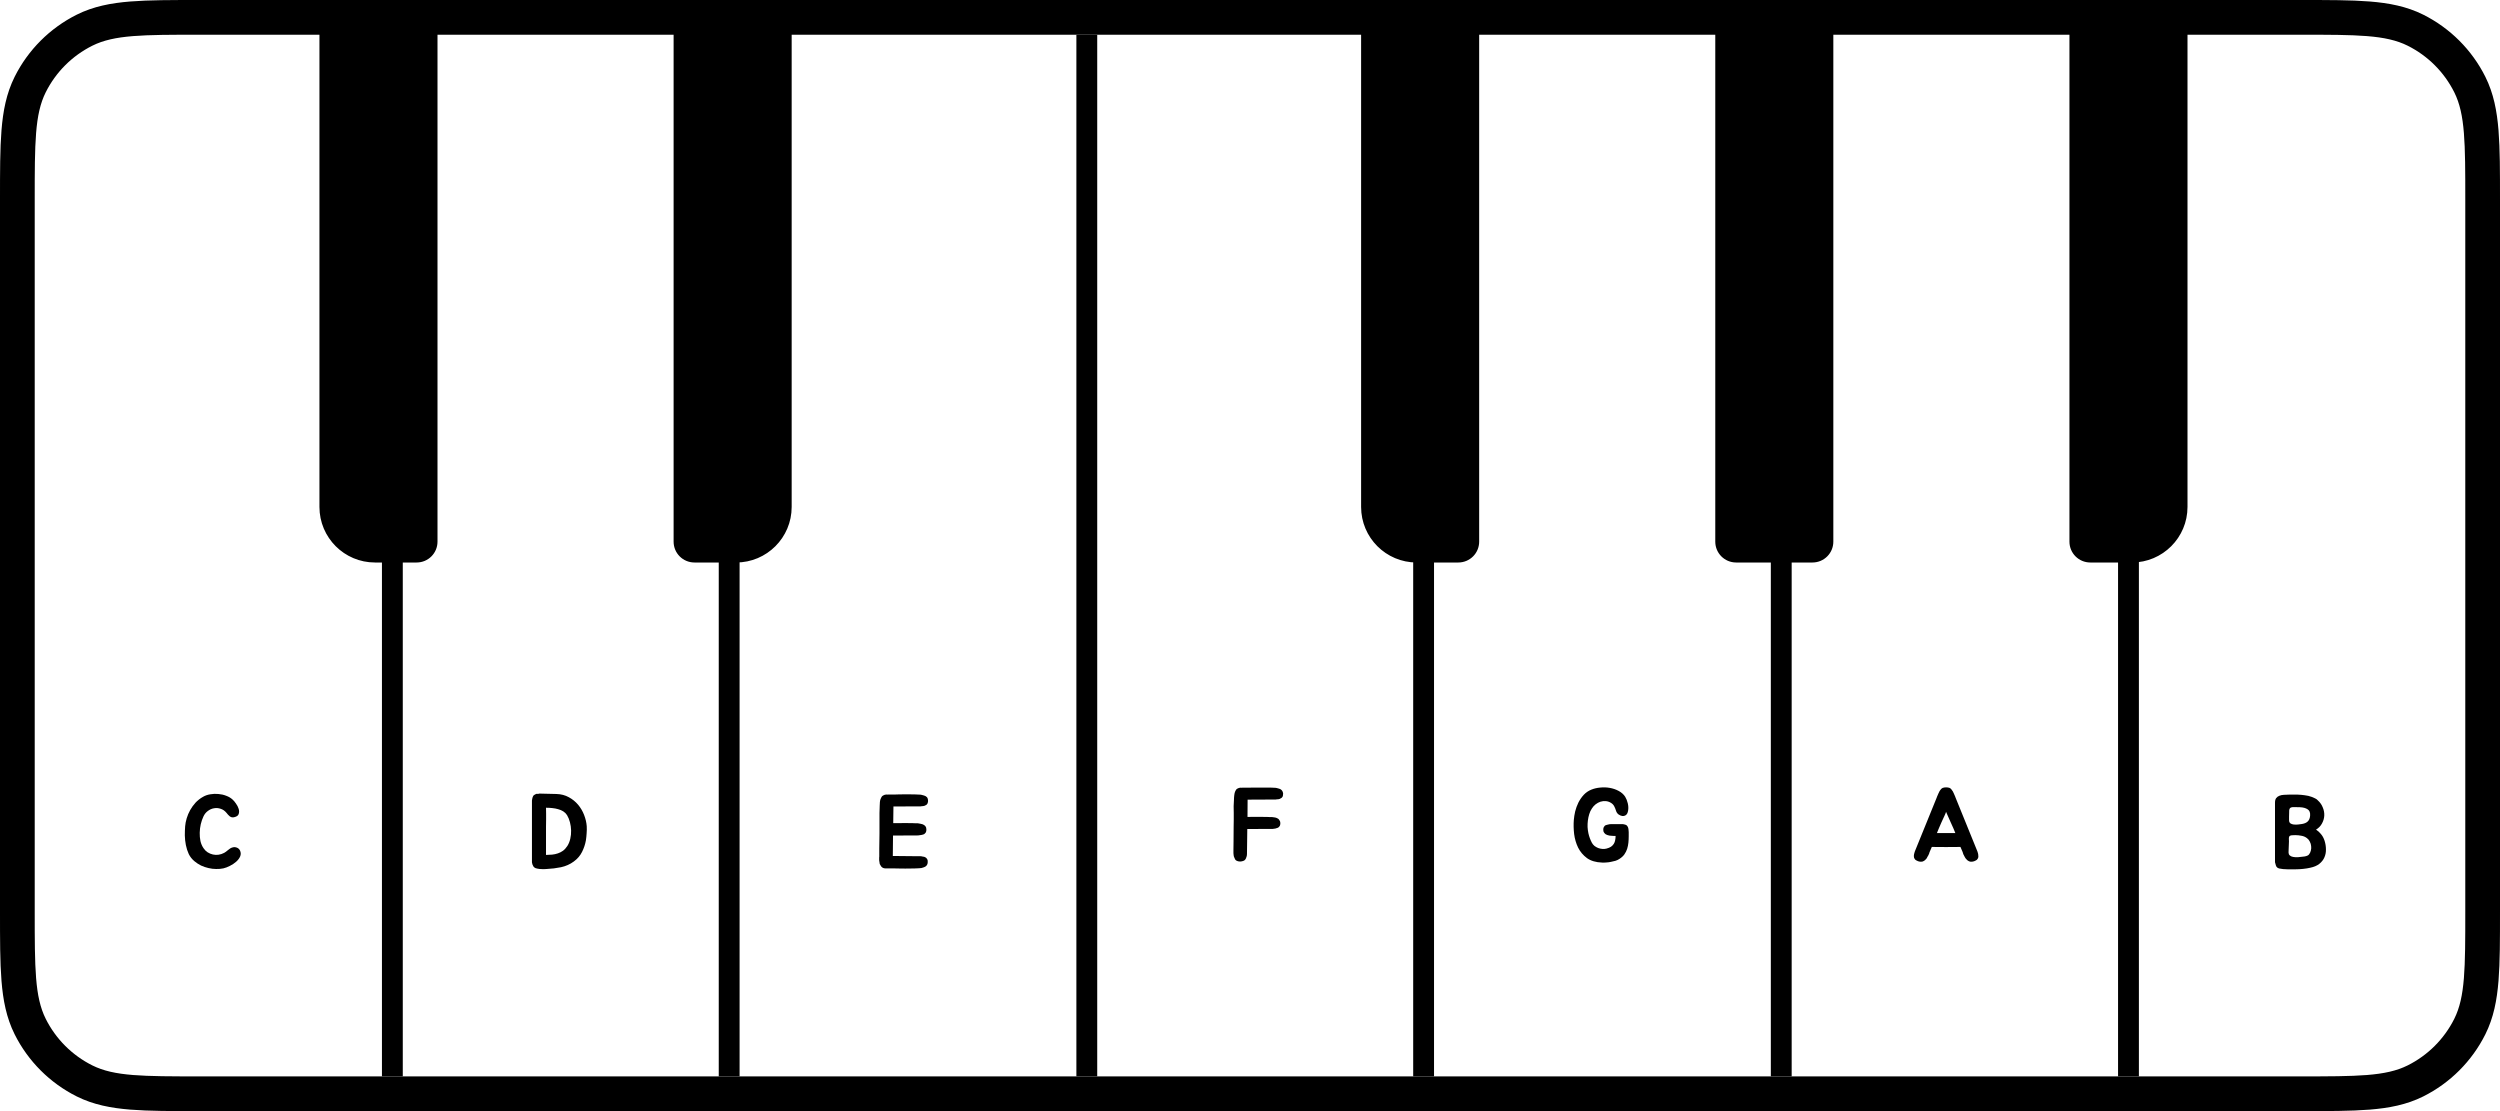 <svg width="360" height="160" viewBox="0 0 360 160" fill="none" xmlns="http://www.w3.org/2000/svg">
<line x1="156.5" y1="5" x2="156.5" y2="155" stroke="black" stroke-width="3"/>
<line x1="56.5" y1="5" x2="56.5" y2="155" stroke="black" stroke-width="3"/>
<path d="M105 5L105 155" stroke="black" stroke-width="3"/>
<line x1="306.5" y1="5" x2="306.5" y2="155" stroke="black" stroke-width="3"/>
<line x1="256.5" y1="5" x2="256.5" y2="155" stroke="black" stroke-width="3"/>
<path d="M98 4.5H97.5V5V78C97.5 79.381 98.619 80.5 100 80.5H106C110.142 80.5 113.5 77.142 113.5 73V5V4.5H113H98Z" fill="black" stroke="black"/>
<path d="M205 5L205 155" stroke="black" stroke-width="3"/>
<path d="M47 4.5H46.5V5V73C46.5 77.142 49.858 80.5 54 80.5H60C61.381 80.5 62.5 79.381 62.5 78V5V4.5H62H47Z" fill="black" stroke="black"/>
<path d="M197 4.5H196.5V5V73C196.5 77.142 199.858 80.5 204 80.5H210C211.381 80.5 212.5 79.381 212.5 78V5V4.5H212H197Z" fill="black" stroke="black"/>
<path d="M299 4.5H298.5V5V78C298.5 79.381 299.619 80.5 301 80.5H307C311.142 80.5 314.5 77.142 314.5 73V5V4.5H314H299Z" fill="black" stroke="black"/>
<path d="M248 4.5H247.5V5V78C247.5 79.381 248.619 80.5 250 80.5H261C262.381 80.5 263.5 79.381 263.5 78V5V4.5H263H248Z" fill="black" stroke="black"/>
<path d="M34.565 122.48C34.695 122.77 34.7 123.055 34.58 123.335C34.46 123.605 34.27 123.855 34.01 124.085C33.75 124.315 33.45 124.515 33.11 124.685C32.78 124.855 32.465 124.975 32.165 125.045C31.835 125.115 31.485 125.145 31.115 125.135C30.755 125.135 30.39 125.09 30.02 125C29.66 124.92 29.305 124.8 28.955 124.64C28.615 124.47 28.3 124.265 28.01 124.025C27.66 123.735 27.385 123.39 27.185 122.99C26.995 122.58 26.855 122.145 26.765 121.685C26.675 121.225 26.625 120.765 26.615 120.305C26.615 119.835 26.63 119.395 26.66 118.985C26.69 118.615 26.765 118.23 26.885 117.83C27.005 117.43 27.17 117.04 27.38 116.66C27.6 116.27 27.86 115.91 28.16 115.58C28.47 115.25 28.83 114.97 29.24 114.74C29.55 114.56 29.895 114.44 30.275 114.38C30.665 114.31 31.055 114.295 31.445 114.335C31.845 114.365 32.22 114.45 32.57 114.59C32.93 114.72 33.235 114.9 33.485 115.13C33.645 115.27 33.81 115.465 33.98 115.715C34.16 115.965 34.29 116.22 34.37 116.48C34.45 116.74 34.45 116.985 34.37 117.215C34.3 117.435 34.1 117.585 33.77 117.665C33.63 117.705 33.505 117.715 33.395 117.695C33.285 117.665 33.185 117.62 33.095 117.56C33.005 117.49 32.92 117.41 32.84 117.32C32.76 117.23 32.685 117.14 32.615 117.05C32.375 116.76 32.095 116.565 31.775 116.465C31.455 116.355 31.135 116.33 30.815 116.39C30.505 116.44 30.21 116.57 29.93 116.78C29.66 116.98 29.45 117.24 29.3 117.56C29.14 117.9 29.01 118.275 28.91 118.685C28.82 119.085 28.77 119.495 28.76 119.915C28.75 120.325 28.785 120.725 28.865 121.115C28.955 121.505 29.105 121.85 29.315 122.15C29.475 122.39 29.67 122.585 29.9 122.735C30.14 122.885 30.395 122.99 30.665 123.05C30.935 123.11 31.205 123.12 31.475 123.08C31.755 123.04 32.025 122.95 32.285 122.81C32.365 122.77 32.45 122.715 32.54 122.645C32.64 122.565 32.74 122.485 32.84 122.405C32.94 122.325 33.04 122.25 33.14 122.18C33.25 122.11 33.365 122.06 33.485 122.03C33.665 121.97 33.86 121.975 34.07 122.045C34.29 122.115 34.455 122.26 34.565 122.48Z" fill="black"/>
<path d="M84.49 118.97C84.51 119.3 84.505 119.64 84.475 119.99C84.455 120.34 84.42 120.68 84.37 121.01C84.27 121.58 84.085 122.135 83.815 122.675C83.545 123.215 83.15 123.675 82.63 124.055C82.09 124.455 81.475 124.73 80.785 124.88C80.095 125.02 79.41 125.105 78.73 125.135C78.5 125.155 78.265 125.16 78.025 125.15C77.795 125.15 77.57 125.125 77.35 125.075C77.17 125.045 77.035 124.99 76.945 124.91C76.895 124.88 76.855 124.84 76.825 124.79C76.795 124.74 76.77 124.69 76.75 124.64C76.72 124.59 76.695 124.54 76.675 124.49C76.665 124.43 76.65 124.37 76.63 124.31C76.62 124.26 76.61 124.215 76.6 124.175C76.6 124.125 76.6 124.08 76.6 124.04V115.475C76.6 115.405 76.6 115.34 76.6 115.28C76.6 115.22 76.61 115.16 76.63 115.1C76.65 114.96 76.68 114.845 76.72 114.755C76.76 114.635 76.815 114.55 76.885 114.5C76.945 114.45 77.005 114.415 77.065 114.395C77.125 114.365 77.18 114.34 77.23 114.32C77.29 114.3 77.35 114.3 77.41 114.32C77.48 114.33 77.555 114.315 77.635 114.275L80.14 114.335C80.8 114.355 81.39 114.51 81.91 114.8C82.43 115.08 82.875 115.44 83.245 115.88C83.615 116.32 83.905 116.815 84.115 117.365C84.325 117.905 84.45 118.44 84.49 118.97ZM81.7 121.82C81.89 121.52 82.03 121.175 82.12 120.785C82.21 120.395 82.25 120 82.24 119.6C82.23 119.19 82.175 118.795 82.075 118.415C81.975 118.025 81.835 117.68 81.655 117.38C81.515 117.16 81.335 116.98 81.115 116.84C80.895 116.7 80.65 116.595 80.38 116.525C80.11 116.445 79.82 116.39 79.51 116.36C79.21 116.33 78.915 116.315 78.625 116.315C78.635 116.605 78.64 116.885 78.64 117.155C78.64 117.425 78.64 117.71 78.64 118.01C78.63 118.37 78.625 118.72 78.625 119.06C78.625 119.4 78.625 119.73 78.625 120.05V123.11C78.935 123.1 79.23 123.085 79.51 123.065C79.8 123.035 80.075 122.975 80.335 122.885C80.605 122.795 80.85 122.67 81.07 122.51C81.3 122.34 81.51 122.11 81.7 121.82Z" fill="black"/>
<path d="M128.655 116.18L128.625 118.535H129.225C129.635 118.525 130 118.52 130.32 118.52C130.64 118.52 130.995 118.525 131.385 118.535H131.46C131.58 118.535 131.695 118.54 131.805 118.55C131.925 118.55 132.04 118.55 132.15 118.55C132.27 118.56 132.385 118.58 132.495 118.61C132.605 118.63 132.715 118.655 132.825 118.685C132.995 118.745 133.135 118.835 133.245 118.955C133.345 119.085 133.395 119.23 133.395 119.39C133.395 119.44 133.395 119.5 133.395 119.57C133.395 119.63 133.385 119.685 133.365 119.735C133.345 119.845 133.28 119.945 133.17 120.035C133.12 120.105 133.025 120.155 132.885 120.185C132.755 120.225 132.625 120.25 132.495 120.26C132.355 120.29 132.215 120.305 132.075 120.305H131.37L128.595 120.32L128.565 123.26L131.55 123.29H132.255C132.335 123.29 132.41 123.29 132.48 123.29C132.55 123.29 132.615 123.295 132.675 123.305C132.755 123.325 132.825 123.34 132.885 123.35C132.955 123.35 133.02 123.36 133.08 123.38C133.2 123.42 133.3 123.475 133.38 123.545C133.48 123.645 133.545 123.75 133.575 123.86C133.585 123.91 133.59 123.965 133.59 124.025C133.6 124.075 133.6 124.13 133.59 124.19C133.59 124.35 133.54 124.495 133.44 124.625C133.32 124.765 133.18 124.855 133.02 124.895C132.81 124.985 132.58 125.03 132.33 125.03C132.22 125.04 132.105 125.045 131.985 125.045C131.865 125.045 131.75 125.05 131.64 125.06H131.55C130.77 125.08 129.96 125.08 129.12 125.06C128.92 125.06 128.76 125.055 128.64 125.045C128.52 125.045 128.41 125.045 128.31 125.045C128.22 125.045 128.125 125.045 128.025 125.045C127.925 125.045 127.795 125.045 127.635 125.045C127.405 125.065 127.215 125.025 127.065 124.925C126.955 124.855 126.87 124.76 126.81 124.64C126.78 124.61 126.765 124.58 126.765 124.55C126.755 124.53 126.745 124.515 126.735 124.505C126.725 124.495 126.715 124.48 126.705 124.46C126.685 124.41 126.67 124.36 126.66 124.31C126.65 124.25 126.645 124.195 126.645 124.145C126.635 124.095 126.625 124.045 126.615 123.995C126.615 123.945 126.61 123.895 126.6 123.845V123.605C126.6 123.565 126.6 123.525 126.6 123.485C126.61 123.445 126.615 123.405 126.615 123.365V122.195L126.645 120.035V118.04C126.645 117.68 126.645 117.36 126.645 117.08C126.655 116.8 126.665 116.495 126.675 116.165V116.09C126.685 115.98 126.69 115.88 126.69 115.79C126.7 115.69 126.705 115.59 126.705 115.49C126.715 115.29 126.77 115.095 126.87 114.905C126.91 114.825 126.95 114.755 126.99 114.695C127.04 114.635 127.105 114.585 127.185 114.545C127.335 114.455 127.49 114.41 127.65 114.41C127.73 114.41 127.79 114.415 127.83 114.425V114.41C128.01 114.41 128.155 114.41 128.265 114.41C128.375 114.41 128.48 114.41 128.58 114.41C128.69 114.41 128.805 114.41 128.925 114.41C129.045 114.4 129.21 114.395 129.42 114.395C129.82 114.385 130.2 114.38 130.56 114.38C130.92 114.38 131.29 114.385 131.67 114.395H131.73C131.84 114.405 131.955 114.41 132.075 114.41C132.195 114.41 132.31 114.415 132.42 114.425C132.53 114.425 132.64 114.44 132.75 114.47C132.86 114.49 132.97 114.52 133.08 114.56C133.25 114.61 133.39 114.695 133.5 114.815C133.59 114.955 133.635 115.095 133.635 115.235C133.635 115.295 133.635 115.355 133.635 115.415C133.635 115.465 133.625 115.515 133.605 115.565C133.595 115.665 133.535 115.77 133.425 115.88C133.385 115.9 133.34 115.925 133.29 115.955C133.25 115.985 133.2 116.01 133.14 116.03C133.08 116.05 133.015 116.065 132.945 116.075C132.885 116.075 132.825 116.08 132.765 116.09C132.685 116.11 132.61 116.12 132.54 116.12C132.48 116.12 132.41 116.12 132.33 116.12H131.655L128.655 116.135V116.18Z" fill="black"/>
<path d="M184.605 113.83C184.695 113.95 184.75 114.09 184.77 114.25C184.77 114.31 184.765 114.37 184.755 114.43C184.755 114.48 184.75 114.53 184.74 114.58C184.73 114.69 184.665 114.795 184.545 114.895C184.475 114.945 184.385 114.995 184.275 115.045C184.215 115.065 184.15 115.08 184.08 115.09C184.02 115.09 183.95 115.095 183.87 115.105C183.81 115.125 183.745 115.135 183.675 115.135C183.605 115.135 183.535 115.135 183.465 115.135H182.79L179.655 115.15V115.195L179.64 117.64C179.72 117.64 179.805 117.64 179.895 117.64C179.995 117.64 180.115 117.635 180.255 117.625C180.655 117.625 181.01 117.625 181.32 117.625C181.64 117.625 181.99 117.63 182.37 117.64H182.46C182.57 117.64 182.68 117.645 182.79 117.655C182.91 117.655 183.03 117.655 183.15 117.655C183.26 117.665 183.37 117.68 183.48 117.7C183.59 117.71 183.7 117.735 183.81 117.775C183.99 117.835 184.12 117.93 184.2 118.06C184.31 118.19 184.365 118.325 184.365 118.465C184.365 118.525 184.365 118.585 184.365 118.645C184.365 118.695 184.355 118.75 184.335 118.81C184.325 118.89 184.26 118.99 184.14 119.11C184.06 119.18 183.965 119.225 183.855 119.245C183.805 119.265 183.745 119.285 183.675 119.305C183.615 119.315 183.55 119.325 183.48 119.335C183.41 119.345 183.34 119.355 183.27 119.365C183.21 119.365 183.14 119.365 183.06 119.365H182.37L179.61 119.38L179.565 122.86V122.98C179.565 123.03 179.56 123.08 179.55 123.13C179.55 123.17 179.545 123.215 179.535 123.265C179.515 123.315 179.495 123.37 179.475 123.43C179.465 123.48 179.45 123.53 179.43 123.58C179.36 123.72 179.295 123.815 179.235 123.865C179.125 123.945 178.99 124 178.83 124.03C178.56 124.09 178.305 124.06 178.065 123.94C178.015 123.91 177.965 123.875 177.915 123.835C177.875 123.785 177.84 123.725 177.81 123.655C177.79 123.615 177.78 123.585 177.78 123.565L177.735 123.475C177.705 123.425 177.685 123.375 177.675 123.325C177.665 123.265 177.655 123.21 177.645 123.16C177.645 123.11 177.64 123.06 177.63 123.01C177.63 122.96 177.625 122.91 177.615 122.86C177.605 122.78 177.605 122.7 177.615 122.62V122.38L177.63 121.21L177.645 119.05C177.655 118.73 177.66 118.405 177.66 118.075C177.66 117.745 177.66 117.405 177.66 117.055C177.65 116.695 177.645 116.375 177.645 116.095C177.655 115.815 177.67 115.51 177.69 115.18V115.105C177.7 114.995 177.705 114.895 177.705 114.805C177.705 114.705 177.715 114.605 177.735 114.505C177.755 114.285 177.805 114.09 177.885 113.92C177.955 113.75 178.055 113.63 178.185 113.56C178.335 113.47 178.495 113.425 178.665 113.425C178.745 113.425 178.81 113.43 178.86 113.44V113.425C179.04 113.425 179.185 113.425 179.295 113.425C179.405 113.425 179.51 113.425 179.61 113.425C179.71 113.425 179.82 113.425 179.94 113.425C180.06 113.415 180.22 113.41 180.42 113.41C181.22 113.4 182.01 113.4 182.79 113.41H182.865C182.975 113.42 183.085 113.425 183.195 113.425C183.315 113.425 183.435 113.43 183.555 113.44C183.665 113.44 183.775 113.455 183.885 113.485C183.995 113.505 184.105 113.535 184.215 113.575C184.385 113.625 184.515 113.71 184.605 113.83Z" fill="black"/>
<path d="M234.535 120.43C234.535 120.73 234.52 121.035 234.49 121.345C234.46 121.645 234.4 121.94 234.31 122.23C234.22 122.51 234.085 122.78 233.905 123.04C233.725 123.29 233.48 123.51 233.17 123.7C233.02 123.8 232.84 123.885 232.63 123.955C232.43 124.015 232.215 124.065 231.985 124.105C231.765 124.155 231.545 124.185 231.325 124.195C231.105 124.215 230.9 124.22 230.71 124.21C229.81 124.18 229.08 123.965 228.52 123.565C227.97 123.155 227.545 122.65 227.245 122.05C226.955 121.45 226.765 120.8 226.675 120.1C226.595 119.39 226.58 118.715 226.63 118.075C226.66 117.695 226.725 117.285 226.825 116.845C226.935 116.405 227.09 115.98 227.29 115.57C227.5 115.16 227.755 114.79 228.055 114.46C228.365 114.13 228.73 113.88 229.15 113.71C229.54 113.55 229.965 113.45 230.425 113.41C230.895 113.36 231.355 113.375 231.805 113.455C232.265 113.535 232.69 113.68 233.08 113.89C233.48 114.1 233.795 114.38 234.025 114.73C234.185 114.99 234.31 115.305 234.4 115.675C234.49 116.045 234.505 116.4 234.445 116.74C234.395 117.04 234.29 117.25 234.13 117.37C233.97 117.48 233.795 117.525 233.605 117.505C233.415 117.475 233.23 117.395 233.05 117.265C232.88 117.125 232.765 116.95 232.705 116.74C232.635 116.51 232.55 116.3 232.45 116.11C232.35 115.91 232.195 115.745 231.985 115.615C231.745 115.465 231.49 115.38 231.22 115.36C230.96 115.34 230.705 115.37 230.455 115.45C230.215 115.53 229.985 115.655 229.765 115.825C229.555 115.995 229.38 116.19 229.24 116.41C229.07 116.66 228.94 116.935 228.85 117.235C228.76 117.525 228.695 117.83 228.655 118.15C228.615 118.46 228.6 118.775 228.61 119.095C228.63 119.405 228.67 119.705 228.73 119.995C228.84 120.485 229.01 120.945 229.24 121.375C229.33 121.535 229.45 121.68 229.6 121.81C229.76 121.93 229.935 122.03 230.125 122.11C230.315 122.18 230.515 122.225 230.725 122.245C230.935 122.265 231.135 122.25 231.325 122.2C231.595 122.13 231.815 122.04 231.985 121.93C232.155 121.81 232.29 121.67 232.39 121.51C232.49 121.35 232.555 121.175 232.585 120.985C232.625 120.795 232.645 120.595 232.645 120.385V120.37C232.515 120.37 232.4 120.37 232.3 120.37C232.2 120.36 232.125 120.355 232.075 120.355C231.855 120.355 231.64 120.315 231.43 120.235C231.25 120.175 231.115 120.08 231.025 119.95C230.925 119.84 230.875 119.705 230.875 119.545C230.875 119.485 230.875 119.43 230.875 119.38C230.885 119.32 230.895 119.26 230.905 119.2C230.935 119.12 231 119.02 231.1 118.9C231.16 118.85 231.255 118.81 231.385 118.78C231.445 118.76 231.505 118.745 231.565 118.735C231.625 118.715 231.695 118.7 231.775 118.69C231.835 118.68 231.9 118.675 231.97 118.675C232.04 118.675 232.11 118.675 232.18 118.675H233.545C233.655 118.665 233.78 118.68 233.92 118.72C234.07 118.75 234.185 118.8 234.265 118.87C234.295 118.91 234.325 118.95 234.355 118.99C234.385 119.03 234.41 119.075 234.43 119.125C234.47 119.235 234.495 119.345 234.505 119.455C234.515 119.515 234.52 119.58 234.52 119.65C234.53 119.71 234.535 119.765 234.535 119.815V120.43Z" fill="black"/>
<path d="M284.855 122.98C284.865 123.04 284.87 123.1 284.87 123.16C284.88 123.21 284.885 123.27 284.885 123.34C284.885 123.46 284.85 123.57 284.78 123.67C284.75 123.72 284.71 123.77 284.66 123.82C284.61 123.86 284.55 123.895 284.48 123.925C284.23 124.065 283.965 124.115 283.685 124.075C283.545 124.035 283.42 123.97 283.31 123.88C283.29 123.86 283.275 123.85 283.265 123.85C283.255 123.84 283.245 123.825 283.235 123.805C283.225 123.795 283.215 123.785 283.205 123.775C283.195 123.755 283.18 123.74 283.16 123.73C283.11 123.68 283.07 123.635 283.04 123.595C283.01 123.545 282.98 123.495 282.95 123.445C282.93 123.395 282.905 123.35 282.875 123.31C282.855 123.26 282.83 123.21 282.8 123.16C282.78 123.12 282.76 123.085 282.74 123.055C282.72 123.015 282.705 122.975 282.695 122.935C282.655 122.845 282.63 122.765 282.62 122.695L282.305 121.96C281.615 121.96 280.925 121.965 280.235 121.975C279.555 121.975 278.87 121.97 278.18 121.96L277.865 122.695C277.845 122.735 277.83 122.775 277.82 122.815C277.82 122.855 277.81 122.895 277.79 122.935C277.77 122.975 277.75 123.015 277.73 123.055C277.72 123.085 277.705 123.12 277.685 123.16C277.655 123.21 277.625 123.26 277.595 123.31C277.575 123.35 277.55 123.395 277.52 123.445C277.5 123.495 277.475 123.545 277.445 123.595C277.415 123.635 277.375 123.68 277.325 123.73C277.305 123.74 277.29 123.755 277.28 123.775C277.27 123.785 277.26 123.795 277.25 123.805C277.24 123.825 277.23 123.84 277.22 123.85C277.21 123.85 277.195 123.86 277.175 123.88C277.065 123.97 276.94 124.035 276.8 124.075C276.52 124.115 276.255 124.065 276.005 123.925C275.935 123.895 275.875 123.86 275.825 123.82C275.775 123.77 275.735 123.72 275.705 123.67C275.635 123.57 275.6 123.46 275.6 123.34C275.6 123.27 275.6 123.21 275.6 123.16C275.61 123.1 275.62 123.04 275.63 122.98C275.65 122.89 275.675 122.8 275.705 122.71C275.735 122.62 275.75 122.575 275.75 122.575L278.87 114.895L278.96 114.655C278.98 114.595 279.005 114.54 279.035 114.49C279.065 114.44 279.09 114.38 279.11 114.31C279.16 114.18 279.215 114.065 279.275 113.965C279.305 113.905 279.34 113.85 279.38 113.8C279.42 113.75 279.46 113.7 279.5 113.65C279.56 113.57 279.645 113.505 279.755 113.455C279.895 113.405 280.055 113.38 280.235 113.38C280.425 113.38 280.59 113.405 280.73 113.455C280.84 113.505 280.925 113.57 280.985 113.65C281.055 113.74 281.13 113.845 281.21 113.965C281.27 114.065 281.325 114.18 281.375 114.31C281.395 114.38 281.42 114.44 281.45 114.49C281.48 114.54 281.505 114.595 281.525 114.655L281.615 114.895L284.735 122.575C284.735 122.575 284.75 122.62 284.78 122.71C284.81 122.8 284.835 122.89 284.855 122.98ZM281.3 119.305C281.17 119.015 281.035 118.715 280.895 118.405C280.765 118.095 280.625 117.78 280.475 117.46C280.435 117.37 280.395 117.28 280.355 117.19C280.315 117.09 280.275 116.995 280.235 116.905C280.205 116.995 280.17 117.09 280.13 117.19C280.09 117.28 280.05 117.37 280.01 117.46C279.86 117.78 279.715 118.095 279.575 118.405C279.445 118.715 279.315 119.015 279.185 119.305L278.915 119.965H281.57L281.3 119.305Z" fill="black"/>
<path d="M333.51 119.465C333.8 119.655 334.045 119.88 334.245 120.14C334.455 120.39 334.62 120.7 334.74 121.07C334.87 121.48 334.935 121.895 334.935 122.315C334.945 122.725 334.87 123.11 334.71 123.47C334.56 123.82 334.315 124.13 333.975 124.4C333.645 124.66 333.21 124.845 332.67 124.955C332.38 125.025 332.04 125.08 331.65 125.12C331.26 125.16 330.91 125.18 330.6 125.18C330.21 125.19 329.805 125.19 329.385 125.18C328.975 125.18 328.575 125.14 328.185 125.06C328.015 125.01 327.89 124.925 327.81 124.805C327.74 124.675 327.69 124.53 327.66 124.37C327.62 124.28 327.6 124.19 327.6 124.1V115.58C327.6 115.3 327.655 115.085 327.765 114.935C327.885 114.775 328.04 114.66 328.23 114.59C328.42 114.51 328.635 114.465 328.875 114.455C329.115 114.435 329.365 114.425 329.625 114.425C329.825 114.425 330.025 114.425 330.225 114.425C330.435 114.415 330.645 114.415 330.855 114.425C331.185 114.435 331.525 114.465 331.875 114.515C332.235 114.555 332.575 114.635 332.895 114.755C333.045 114.805 333.205 114.875 333.375 114.965C333.545 115.045 333.68 115.145 333.78 115.265C334.1 115.555 334.335 115.895 334.485 116.285C334.645 116.665 334.715 117.055 334.695 117.455C334.675 117.845 334.565 118.22 334.365 118.58C334.175 118.94 333.89 119.235 333.51 119.465ZM330.885 123.44C331.195 123.42 331.51 123.385 331.83 123.335C332.15 123.285 332.37 123.19 332.49 123.05C332.62 122.89 332.71 122.705 332.76 122.495C332.82 122.275 332.835 122.055 332.805 121.835C332.785 121.605 332.72 121.39 332.61 121.19C332.51 120.98 332.375 120.815 332.205 120.695C331.975 120.515 331.71 120.4 331.41 120.35C331.11 120.29 330.815 120.26 330.525 120.26C330.385 120.26 330.255 120.265 330.135 120.275C330.025 120.275 329.925 120.29 329.835 120.32C329.755 120.34 329.695 120.385 329.655 120.455C329.615 120.525 329.595 120.63 329.595 120.77C329.615 121.03 329.615 121.29 329.595 121.55C329.575 121.81 329.565 122.06 329.565 122.3C329.565 122.44 329.56 122.595 329.55 122.765C329.55 122.925 329.605 123.06 329.715 123.17C329.825 123.28 329.985 123.355 330.195 123.395C330.405 123.435 330.635 123.45 330.885 123.44ZM331.185 116.24C330.875 116.23 330.615 116.225 330.405 116.225C330.205 116.215 330.045 116.23 329.925 116.27C329.815 116.3 329.735 116.375 329.685 116.495C329.645 116.605 329.63 116.775 329.64 117.005C329.64 117.195 329.635 117.385 329.625 117.575C329.625 117.755 329.625 117.935 329.625 118.115C329.625 118.315 329.69 118.465 329.82 118.565C329.95 118.655 330.11 118.71 330.3 118.73C330.5 118.75 330.705 118.75 330.915 118.73C331.135 118.71 331.325 118.685 331.485 118.655C331.845 118.595 332.12 118.475 332.31 118.295C332.51 118.105 332.625 117.83 332.655 117.47C332.695 117.02 332.575 116.71 332.295 116.54C332.025 116.36 331.655 116.26 331.185 116.24Z" fill="black"/>
<path d="M331.15 2.5H28.85L28.741 2.5C24.704 2.5 21.523 2.5 18.962 2.706C16.35 2.916 14.167 3.352 12.178 4.345C8.788 6.039 6.039 8.788 4.345 12.178C3.352 14.167 2.916 16.35 2.706 18.962C2.5 21.523 2.5 24.704 2.5 28.741L2.5 28.85V131.15L2.5 131.259C2.5 135.296 2.5 138.477 2.706 141.038C2.916 143.65 3.352 145.833 4.345 147.822C6.039 151.212 8.788 153.961 12.178 155.655C14.167 156.648 16.35 157.084 18.962 157.294C21.523 157.5 24.704 157.5 28.741 157.5H28.85H331.15H331.259C335.296 157.5 338.477 157.5 341.038 157.294C343.65 157.084 345.833 156.648 347.822 155.655C351.212 153.961 353.961 151.212 355.655 147.822C356.648 145.833 357.084 143.65 357.294 141.038C357.5 138.477 357.5 135.297 357.5 131.26V131.15V28.85V28.74C357.5 24.703 357.5 21.523 357.294 18.962C357.084 16.35 356.648 14.167 355.655 12.178C353.961 8.788 351.212 6.039 347.822 4.345C345.833 3.352 343.65 2.916 341.038 2.706C338.477 2.5 335.296 2.5 331.259 2.5L331.15 2.5Z" stroke="black" stroke-width="5" stroke-miterlimit="1.556" stroke-linejoin="round"/>
</svg>
